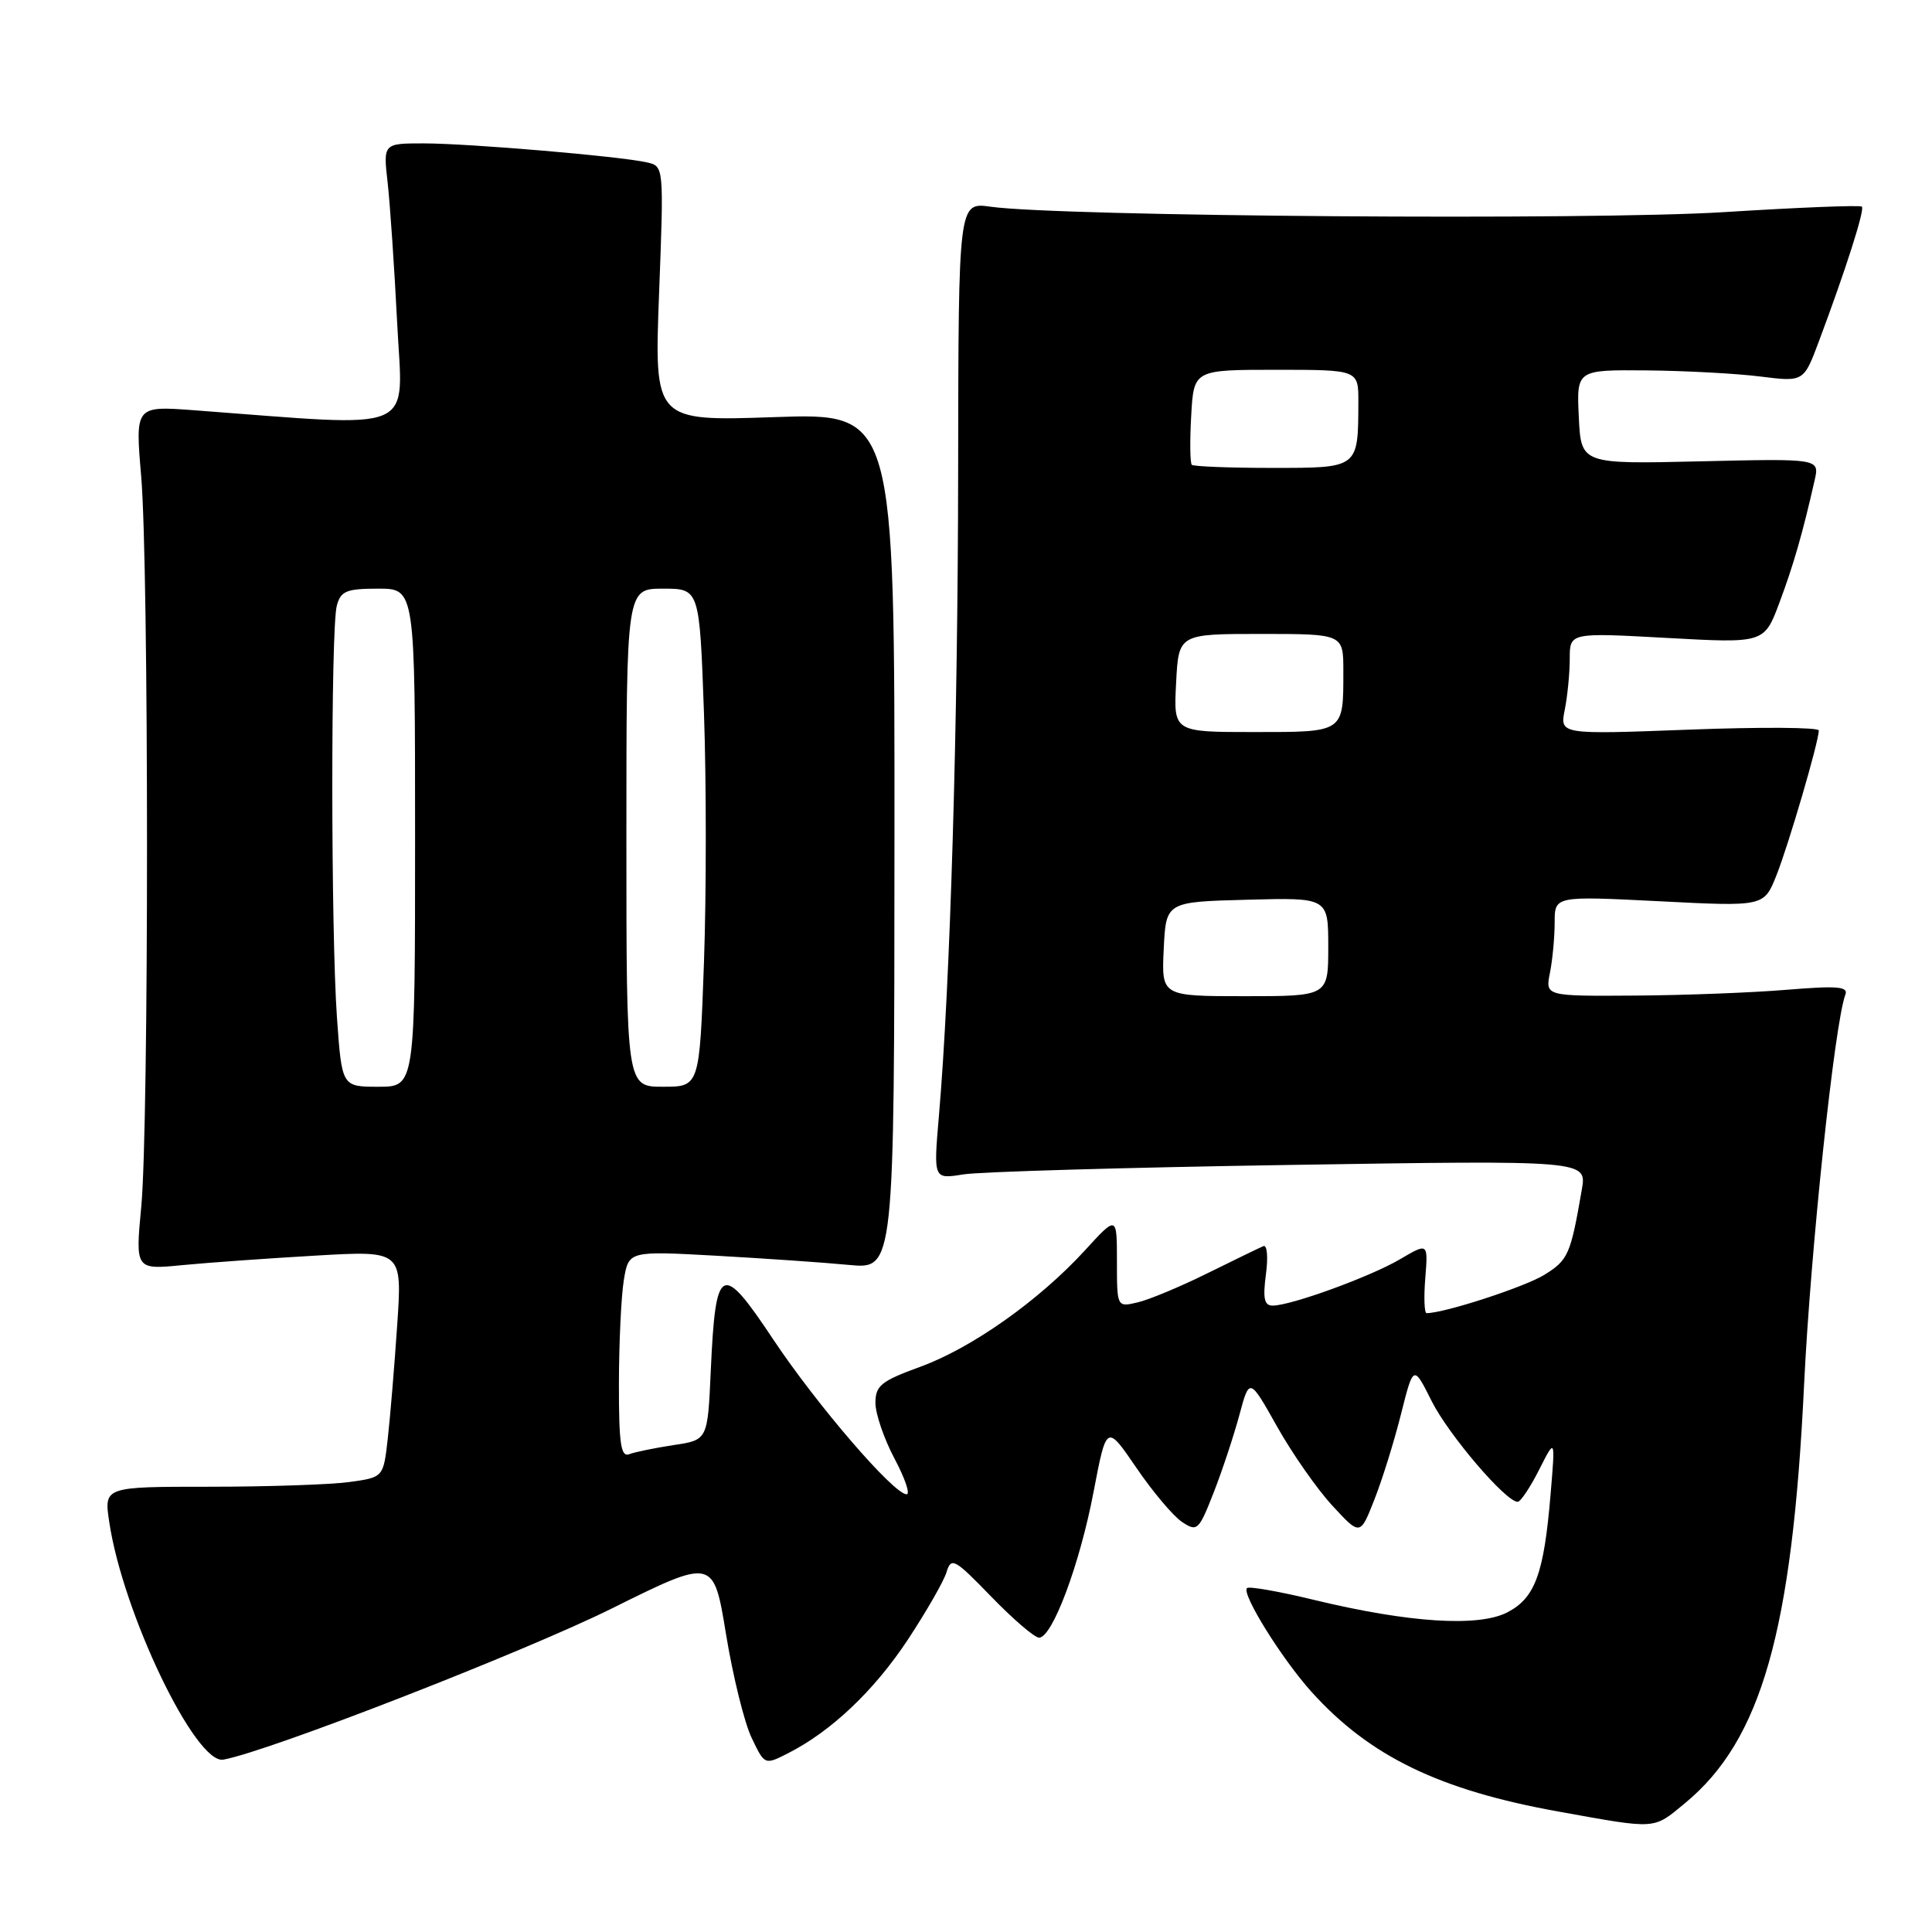 <?xml version="1.0" encoding="UTF-8" standalone="no"?>
<!DOCTYPE svg PUBLIC "-//W3C//DTD SVG 1.1//EN" "http://www.w3.org/Graphics/SVG/1.1/DTD/svg11.dtd" >
<svg xmlns="http://www.w3.org/2000/svg" xmlns:xlink="http://www.w3.org/1999/xlink" version="1.1" viewBox="0 0 256 256">
 <g >
 <path fill="currentColor"
d=" M 223.27 238.93 C 233.39 230.58 237.48 216.20 239.05 183.50 C 239.89 165.85 243.10 135.50 244.52 131.80 C 244.94 130.72 243.46 130.60 236.77 131.15 C 232.22 131.53 223.16 131.88 216.62 131.92 C 204.75 132.00 204.75 132.00 205.38 128.88 C 205.72 127.16 206.00 124.17 206.00 122.23 C 206.00 118.72 206.00 118.72 219.87 119.42 C 233.73 120.13 233.73 120.13 235.37 116.03 C 236.98 112.00 241.00 98.27 241.00 96.79 C 241.00 96.37 233.28 96.32 223.84 96.68 C 206.68 97.33 206.68 97.33 207.34 94.04 C 207.70 92.23 208.00 89.19 208.00 87.28 C 208.00 83.82 208.00 83.82 220.88 84.53 C 233.77 85.24 233.77 85.24 235.78 79.86 C 237.66 74.84 238.85 70.69 240.45 63.63 C 241.10 60.76 241.10 60.76 225.30 61.13 C 209.50 61.50 209.50 61.50 209.20 55.25 C 208.90 49.00 208.90 49.00 218.20 49.08 C 223.32 49.13 230.09 49.49 233.25 49.89 C 239.00 50.61 239.00 50.61 241.02 45.21 C 244.60 35.65 247.11 27.78 246.71 27.38 C 246.49 27.16 238.26 27.49 228.41 28.11 C 210.83 29.21 140.50 28.69 131.25 27.39 C 127.00 26.79 127.00 26.79 126.96 62.14 C 126.93 96.28 125.91 130.47 124.41 147.88 C 123.69 156.25 123.69 156.25 127.60 155.62 C 129.74 155.26 149.22 154.70 170.89 154.36 C 210.27 153.74 210.27 153.74 209.60 157.62 C 208.11 166.27 207.80 166.96 204.62 168.93 C 202.01 170.54 191.38 174.00 189.03 174.00 C 188.73 174.00 188.65 171.90 188.86 169.33 C 189.23 164.67 189.23 164.67 185.52 166.85 C 181.61 169.16 171.06 173.00 168.63 173.00 C 167.52 173.00 167.32 172.05 167.74 168.87 C 168.05 166.57 167.90 164.90 167.40 165.12 C 166.90 165.33 163.57 166.95 160.00 168.71 C 156.43 170.48 152.26 172.22 150.75 172.57 C 148.00 173.22 148.00 173.22 148.00 167.13 C 148.00 161.04 148.00 161.04 143.75 165.69 C 137.66 172.33 128.79 178.61 121.93 181.11 C 116.75 183.00 116.00 183.60 116.00 185.89 C 116.00 187.34 117.14 190.65 118.52 193.26 C 119.91 195.87 120.64 198.00 120.13 198.00 C 118.43 198.00 108.22 186.14 102.43 177.44 C 95.57 167.13 94.82 167.51 94.18 181.65 C 93.77 190.81 93.77 190.81 89.26 191.48 C 86.78 191.86 84.13 192.40 83.37 192.69 C 82.27 193.11 82.00 191.30 82.01 183.36 C 82.02 177.94 82.31 171.76 82.66 169.62 C 83.30 165.75 83.30 165.75 94.90 166.39 C 101.28 166.75 109.20 167.29 112.50 167.61 C 118.50 168.18 118.50 168.18 118.52 111.45 C 118.55 54.72 118.55 54.72 102.62 55.27 C 86.69 55.82 86.69 55.82 87.33 38.93 C 87.97 22.03 87.97 22.03 85.73 21.52 C 82.25 20.71 62.10 19.00 56.13 19.00 C 50.77 19.00 50.77 19.00 51.37 24.25 C 51.69 27.14 52.26 35.51 52.63 42.85 C 53.37 57.67 55.84 56.61 25.71 54.36 C 17.91 53.78 17.91 53.78 18.71 63.14 C 19.73 75.22 19.74 148.95 18.72 159.87 C 17.93 168.25 17.93 168.25 24.22 167.63 C 27.67 167.30 35.63 166.73 41.90 166.37 C 53.30 165.71 53.30 165.71 52.63 175.60 C 52.26 181.05 51.70 187.81 51.38 190.63 C 50.80 195.76 50.80 195.76 46.26 196.38 C 43.76 196.72 35.43 197.00 27.75 197.00 C 13.77 197.00 13.77 197.00 14.48 201.70 C 16.28 213.75 25.92 233.81 29.59 233.16 C 35.45 232.13 69.44 218.90 81.03 213.15 C 94.55 206.44 94.55 206.44 96.20 216.53 C 97.11 222.09 98.63 228.26 99.59 230.26 C 101.32 233.89 101.32 233.89 104.41 232.32 C 110.15 229.41 115.84 224.01 120.31 217.24 C 122.75 213.53 125.06 209.52 125.42 208.32 C 126.04 206.29 126.47 206.53 131.35 211.57 C 134.25 214.56 137.09 217.00 137.68 217.00 C 139.44 217.00 143.07 207.30 144.90 197.70 C 146.62 188.70 146.62 188.70 150.57 194.48 C 152.74 197.67 155.47 200.90 156.63 201.67 C 158.64 203.00 158.84 202.81 160.81 197.79 C 161.95 194.88 163.48 190.25 164.22 187.51 C 165.56 182.52 165.56 182.52 169.21 189.01 C 171.21 192.58 174.51 197.30 176.54 199.50 C 180.23 203.50 180.23 203.50 182.11 198.71 C 183.15 196.08 184.74 190.98 185.64 187.38 C 187.29 180.83 187.29 180.83 189.71 185.67 C 191.96 190.14 199.53 199.00 201.10 199.00 C 201.48 199.00 202.76 197.09 203.94 194.75 C 206.09 190.50 206.09 190.50 205.46 198.00 C 204.58 208.55 203.41 211.74 199.72 213.65 C 195.89 215.62 186.66 215.03 174.10 211.99 C 169.49 210.87 165.49 210.17 165.23 210.43 C 164.48 211.19 169.88 219.86 173.81 224.21 C 181.51 232.74 190.76 237.21 206.50 240.04 C 219.67 242.41 219.00 242.45 223.27 238.93 Z  M 44.65 134.85 C 43.84 123.37 43.82 83.27 44.63 80.25 C 45.15 78.31 45.90 78.00 50.12 78.00 C 55.00 78.00 55.00 78.00 55.00 111.00 C 55.00 144.00 55.00 144.00 50.15 144.00 C 45.30 144.00 45.30 144.00 44.65 134.85 Z  M 83.00 111.00 C 83.00 78.00 83.00 78.00 87.85 78.00 C 92.69 78.00 92.69 78.00 93.28 94.50 C 93.60 103.58 93.60 118.43 93.28 127.50 C 92.69 144.00 92.69 144.00 87.85 144.00 C 83.00 144.00 83.00 144.00 83.00 111.00 Z  M 154.20 125.75 C 154.50 119.50 154.50 119.50 165.25 119.22 C 176.00 118.93 176.00 118.93 176.00 125.47 C 176.00 132.00 176.00 132.00 164.95 132.00 C 153.90 132.00 153.90 132.00 154.20 125.75 Z  M 155.84 90.50 C 156.17 84.00 156.17 84.00 167.09 84.00 C 178.00 84.00 178.00 84.00 178.00 88.92 C 178.00 97.12 178.18 97.00 166.14 97.00 C 155.50 97.00 155.50 97.00 155.84 90.50 Z  M 157.92 61.59 C 157.69 61.36 157.65 58.43 157.84 55.09 C 158.18 49.00 158.18 49.00 169.09 49.00 C 180.00 49.00 180.00 49.00 179.99 53.25 C 179.96 62.09 180.07 62.00 168.55 62.00 C 162.93 62.00 158.15 61.81 157.92 61.59 Z "/>
</g>
</svg>
